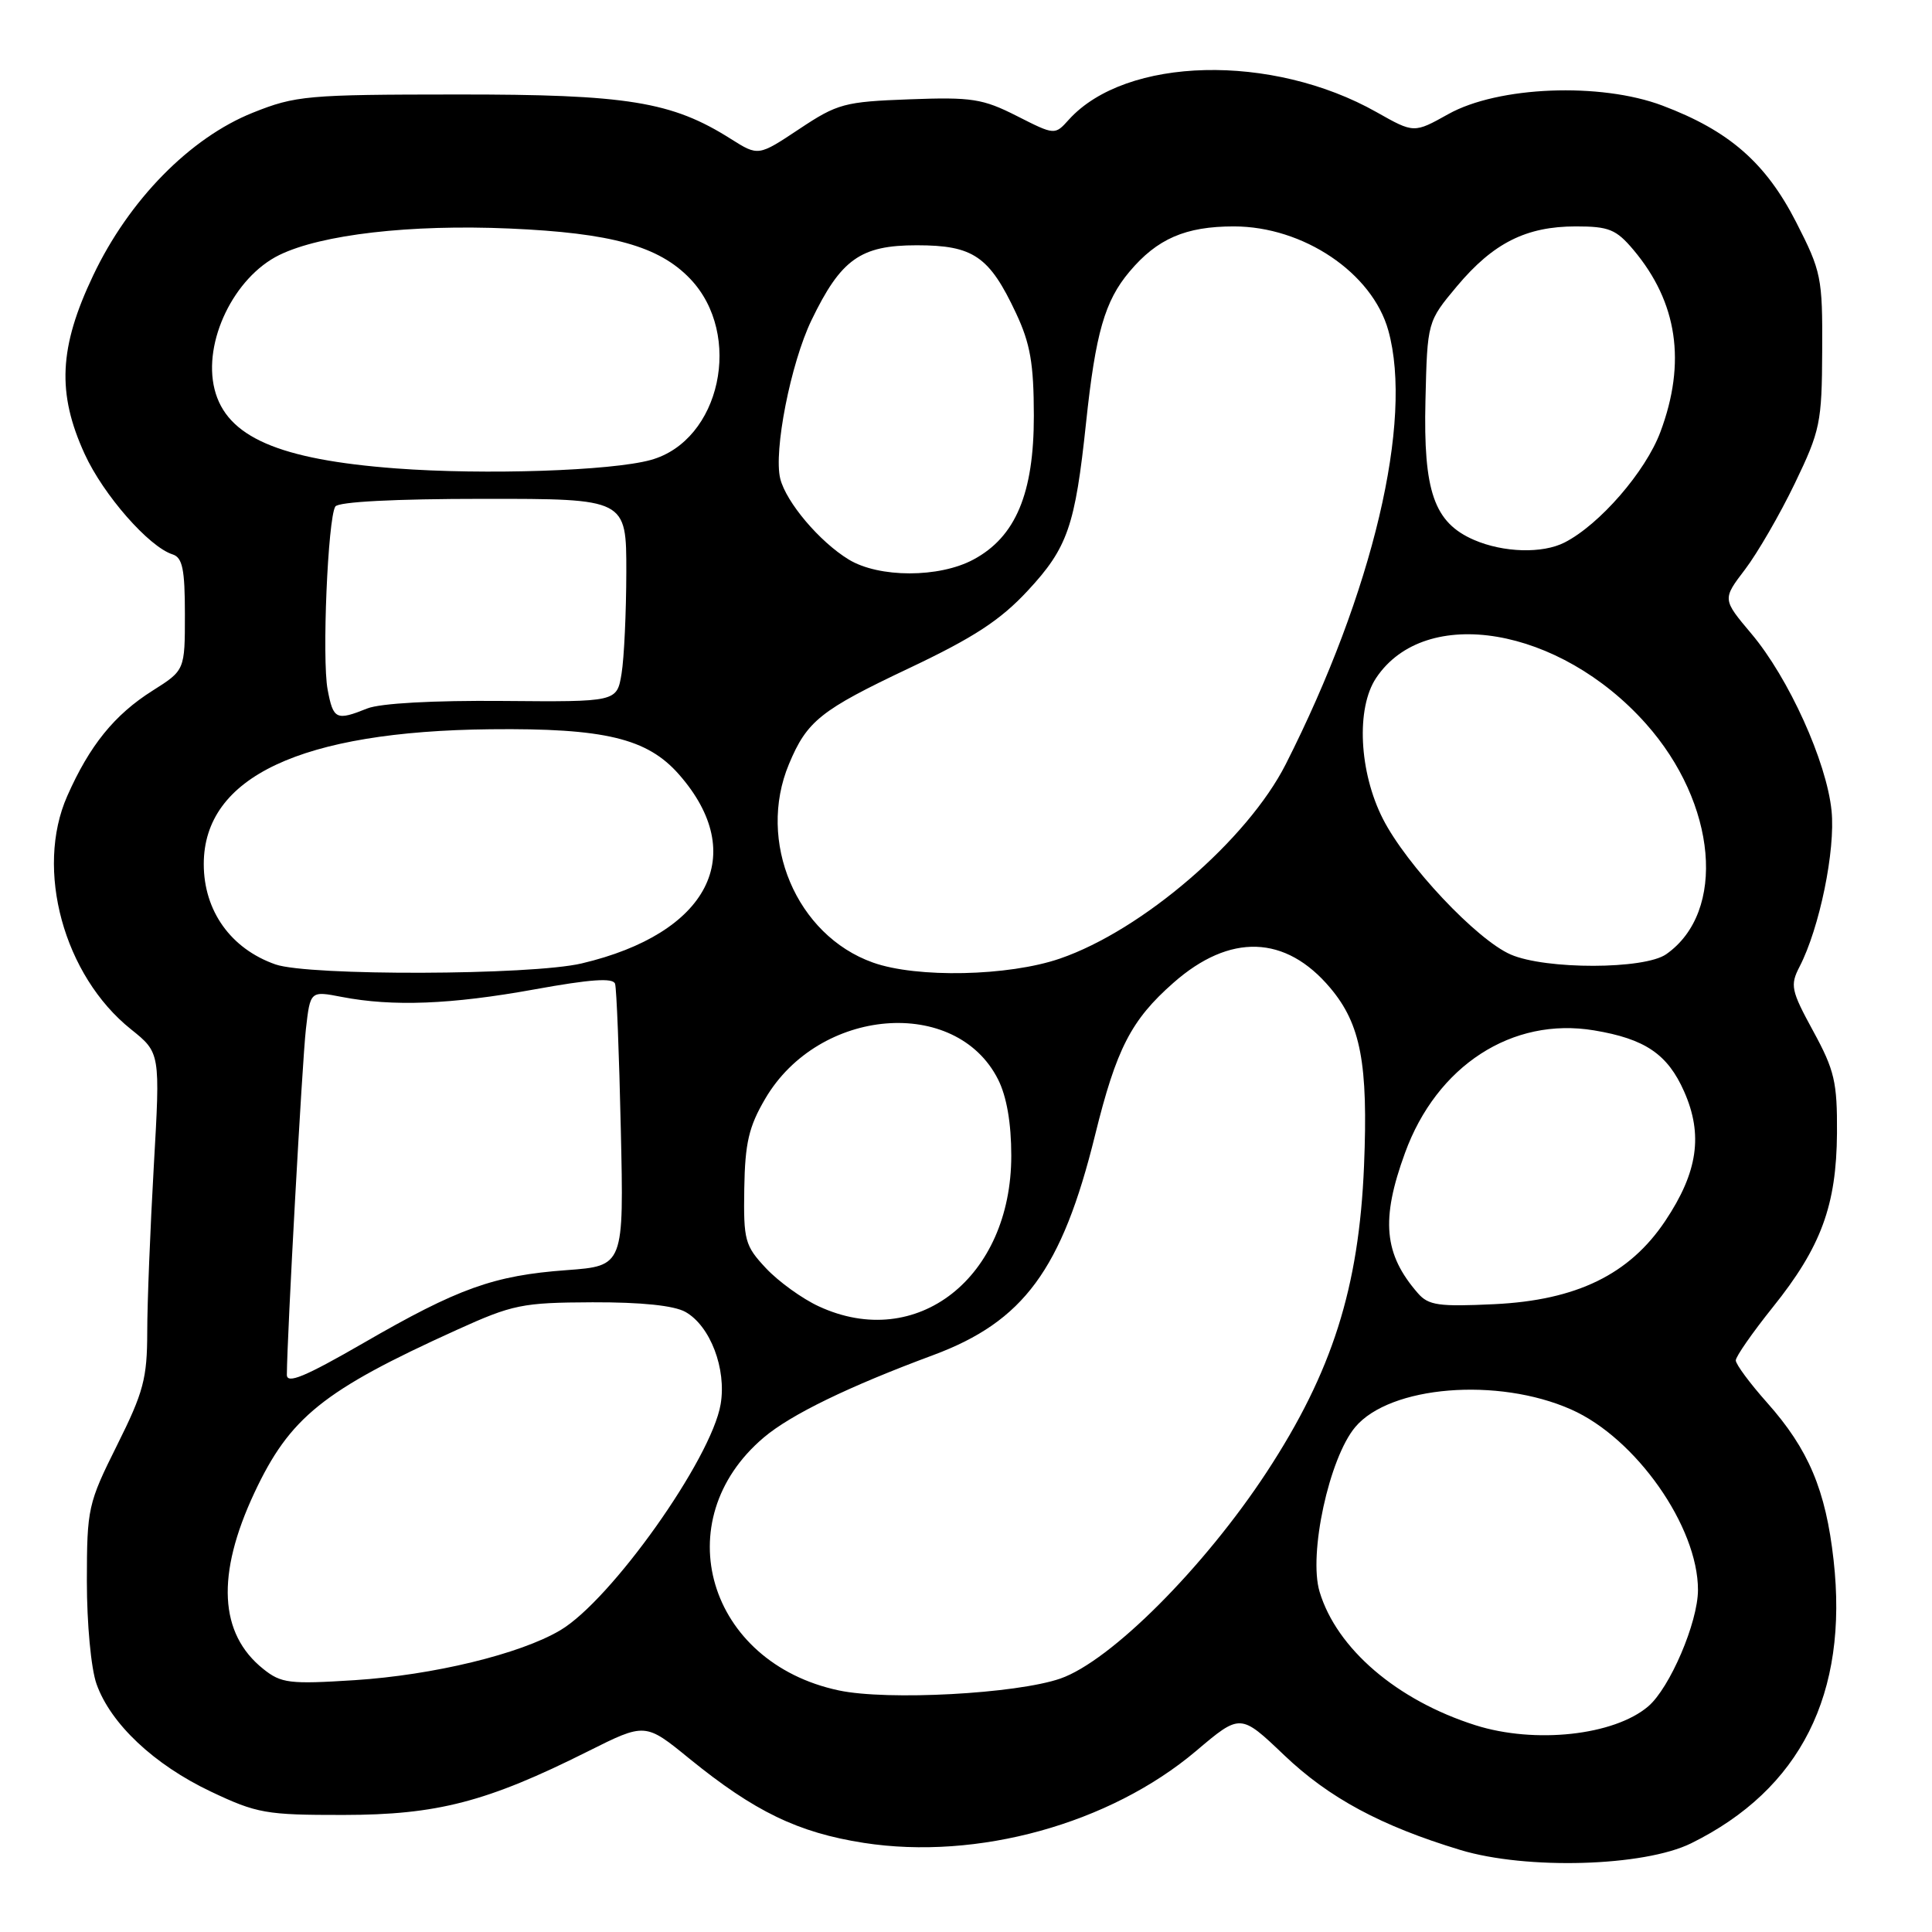 <?xml version="1.0" encoding="UTF-8" standalone="no"?>
<!DOCTYPE svg PUBLIC "-//W3C//DTD SVG 1.1//EN" "http://www.w3.org/Graphics/SVG/1.1/DTD/svg11.dtd" >
<svg xmlns="http://www.w3.org/2000/svg" xmlns:xlink="http://www.w3.org/1999/xlink" version="1.1" viewBox="0 0 256 256">
 <g >
 <path fill="currentColor"
d=" M 224.08 244.25 C 238.58 237.10 244.95 224.44 242.96 206.72 C 241.92 197.43 239.64 192.03 234.14 185.85 C 231.86 183.29 230.00 180.77 230.00 180.26 C 230.00 179.75 232.20 176.59 234.89 173.23 C 241.31 165.24 243.34 159.72 243.41 150.14 C 243.45 143.39 243.09 141.82 240.26 136.63 C 237.32 131.24 237.18 130.55 238.45 128.09 C 241.10 122.97 243.22 112.64 242.69 107.43 C 242.04 100.94 237.00 89.81 232.06 83.96 C 228.22 79.40 228.22 79.40 231.23 75.45 C 232.88 73.28 235.85 68.15 237.82 64.06 C 241.19 57.06 241.41 56.02 241.45 46.46 C 241.50 36.77 241.34 35.98 238.00 29.44 C 233.97 21.56 229.11 17.32 220.28 13.99 C 212.06 10.89 198.51 11.43 191.91 15.12 C 187.36 17.66 187.36 17.66 182.42 14.87 C 168.55 7.03 149.19 7.50 141.63 15.85 C 139.77 17.92 139.77 17.92 134.74 15.37 C 130.22 13.08 128.77 12.85 120.51 13.16 C 111.89 13.48 110.98 13.72 105.90 17.10 C 100.48 20.70 100.48 20.70 96.86 18.42 C 89.02 13.45 83.14 12.50 60.50 12.52 C 40.70 12.53 39.16 12.67 33.51 14.93 C 25.18 18.26 17.08 26.51 12.34 36.51 C 7.81 46.03 7.53 52.10 11.22 60.16 C 13.70 65.58 19.73 72.46 22.87 73.46 C 24.18 73.88 24.50 75.42 24.50 81.39 C 24.50 88.81 24.50 88.81 20.21 91.52 C 15.16 94.71 11.87 98.78 8.91 105.48 C 4.61 115.20 8.45 129.27 17.36 136.39 C 21.24 139.50 21.24 139.50 20.38 154.50 C 19.91 162.75 19.51 172.65 19.51 176.50 C 19.50 182.65 19.02 184.47 15.51 191.50 C 11.66 199.22 11.52 199.85 11.51 209.50 C 11.51 215.15 12.06 221.08 12.79 223.14 C 14.66 228.41 20.41 233.82 27.93 237.39 C 34.05 240.29 35.25 240.50 45.50 240.49 C 57.92 240.48 64.52 238.77 77.89 232.07 C 85.50 228.26 85.50 228.26 91.35 233.03 C 99.97 240.04 105.74 242.83 114.45 244.19 C 129.51 246.53 147.06 241.67 158.49 232.01 C 164.36 227.04 164.36 227.04 170.15 232.56 C 176.10 238.24 183.00 241.95 193.50 245.13 C 202.26 247.78 217.82 247.33 224.08 244.25 Z  M 195.50 228.60 C 185.10 225.30 177.12 218.46 174.85 210.91 C 173.36 205.93 176.12 193.20 179.58 189.09 C 184.18 183.62 198.45 182.45 208.18 186.76 C 216.76 190.55 225.01 202.30 224.99 210.69 C 224.98 214.98 221.26 223.67 218.39 226.11 C 213.86 229.96 203.39 231.10 195.50 228.60 Z  M 111.15 223.99 C 93.78 220.31 88.19 201.48 101.21 190.47 C 104.79 187.44 112.44 183.72 123.65 179.56 C 135.63 175.11 140.71 168.22 145.10 150.42 C 147.93 138.95 149.88 135.16 155.48 130.23 C 162.97 123.63 170.35 123.87 176.27 130.91 C 180.31 135.71 181.30 140.92 180.74 154.50 C 180.07 170.64 176.53 181.79 167.85 195.05 C 159.54 207.72 147.17 220.10 140.50 222.42 C 134.66 224.44 117.60 225.36 111.15 223.99 Z  M 34.89 221.15 C 29.03 216.48 28.63 208.66 33.70 197.82 C 38.39 187.81 42.79 184.26 60.50 176.23 C 67.95 172.85 69.18 172.60 78.50 172.56 C 85.00 172.54 89.32 172.99 90.83 173.84 C 94.12 175.70 96.28 181.38 95.49 186.06 C 94.27 193.31 80.96 212.06 74.22 216.03 C 68.89 219.18 57.41 221.96 47.00 222.63 C 38.36 223.18 37.26 223.05 34.89 221.15 Z  M 38.01 182.16 C 38.04 177.04 40.04 140.71 40.53 136.39 C 41.11 131.29 41.11 131.29 45.30 132.10 C 52.04 133.40 59.77 133.10 70.82 131.10 C 78.26 129.75 81.25 129.54 81.50 130.36 C 81.70 130.99 82.04 139.65 82.26 149.62 C 82.67 167.74 82.67 167.74 75.08 168.30 C 65.41 169.01 60.73 170.69 48.17 177.95 C 40.39 182.44 38.00 183.43 38.01 182.16 Z  M 108.50 173.10 C 106.30 172.09 103.15 169.81 101.50 168.05 C 98.70 165.06 98.51 164.37 98.62 157.48 C 98.72 151.45 99.22 149.29 101.40 145.58 C 108.50 133.47 126.67 131.97 132.25 143.03 C 133.39 145.29 134.00 148.81 134.00 153.14 C 134.00 169.30 121.48 179.11 108.50 173.10 Z  M 187.88 171.36 C 183.37 166.19 182.94 161.60 186.17 152.77 C 190.38 141.20 200.38 134.72 211.22 136.53 C 217.98 137.65 220.97 139.68 223.16 144.64 C 225.69 150.36 224.97 155.32 220.66 161.77 C 215.92 168.87 208.90 172.29 198.00 172.81 C 190.65 173.16 189.28 172.97 187.88 171.36 Z  M 36.50 127.79 C 30.59 125.72 27.00 120.70 27.00 114.50 C 27.00 102.95 39.88 96.89 65.00 96.63 C 80.10 96.47 85.77 97.83 89.97 102.62 C 99.30 113.24 93.91 123.69 77.07 127.66 C 70.36 129.24 40.90 129.33 36.50 127.79 Z  M 115.66 127.54 C 105.52 123.93 100.26 111.49 104.54 101.25 C 106.93 95.52 108.73 94.09 120.50 88.52 C 129.04 84.47 132.54 82.19 136.18 78.27 C 141.47 72.58 142.46 69.71 143.91 56.00 C 145.17 44.12 146.39 39.88 149.66 36.00 C 153.33 31.63 157.09 30.00 163.49 30.00 C 172.70 30.00 181.84 36.16 183.96 43.79 C 187.29 55.77 181.92 78.46 170.37 101.26 C 165.29 111.28 151.38 123.26 140.44 127.02 C 133.64 129.36 121.47 129.62 115.66 127.54 Z  M 200.18 126.48 C 195.68 124.53 186.36 114.63 183.24 108.50 C 180.08 102.29 179.67 93.84 182.34 89.84 C 188.86 80.05 206.65 83.05 218.08 95.88 C 227.52 106.47 228.79 120.83 220.78 126.44 C 217.89 128.47 204.81 128.49 200.18 126.48 Z  M 43.41 91.36 C 42.65 87.34 43.44 68.72 44.43 67.12 C 44.81 66.49 52.33 66.10 64.03 66.10 C 83.00 66.09 83.00 66.09 82.99 75.80 C 82.98 81.13 82.70 87.19 82.36 89.26 C 81.74 93.01 81.74 93.01 66.62 92.88 C 57.42 92.80 50.40 93.19 48.68 93.87 C 44.54 95.53 44.16 95.35 43.41 91.36 Z  M 112.46 74.14 C 108.60 71.79 104.18 66.56 103.39 63.44 C 102.48 59.80 104.77 48.15 107.52 42.44 C 111.43 34.34 114.01 32.50 121.48 32.50 C 128.97 32.50 131.09 33.95 134.63 41.50 C 136.52 45.53 136.98 48.17 136.99 55.09 C 137.00 65.37 134.58 71.15 128.99 74.14 C 124.44 76.59 116.47 76.58 112.46 74.14 Z  M 195.31 71.54 C 190.02 69.24 188.59 65.12 188.88 53.06 C 189.13 42.62 189.13 42.62 193.06 37.92 C 197.86 32.20 202.22 30.00 208.81 30.00 C 213.19 30.00 214.15 30.39 216.45 33.12 C 222.28 40.06 223.46 48.02 220.01 57.24 C 218.05 62.49 211.96 69.51 207.32 71.88 C 204.39 73.38 199.21 73.23 195.31 71.54 Z  M 52.50 62.07 C 36.92 60.90 30.01 57.89 28.43 51.58 C 26.86 45.31 31.00 36.74 37.01 33.79 C 42.58 31.07 54.36 29.71 67.50 30.28 C 81.03 30.87 87.30 32.61 91.44 36.93 C 98.52 44.33 95.47 58.40 86.22 60.95 C 81.00 62.39 64.26 62.95 52.50 62.07 Z "/>
</g>
</svg>